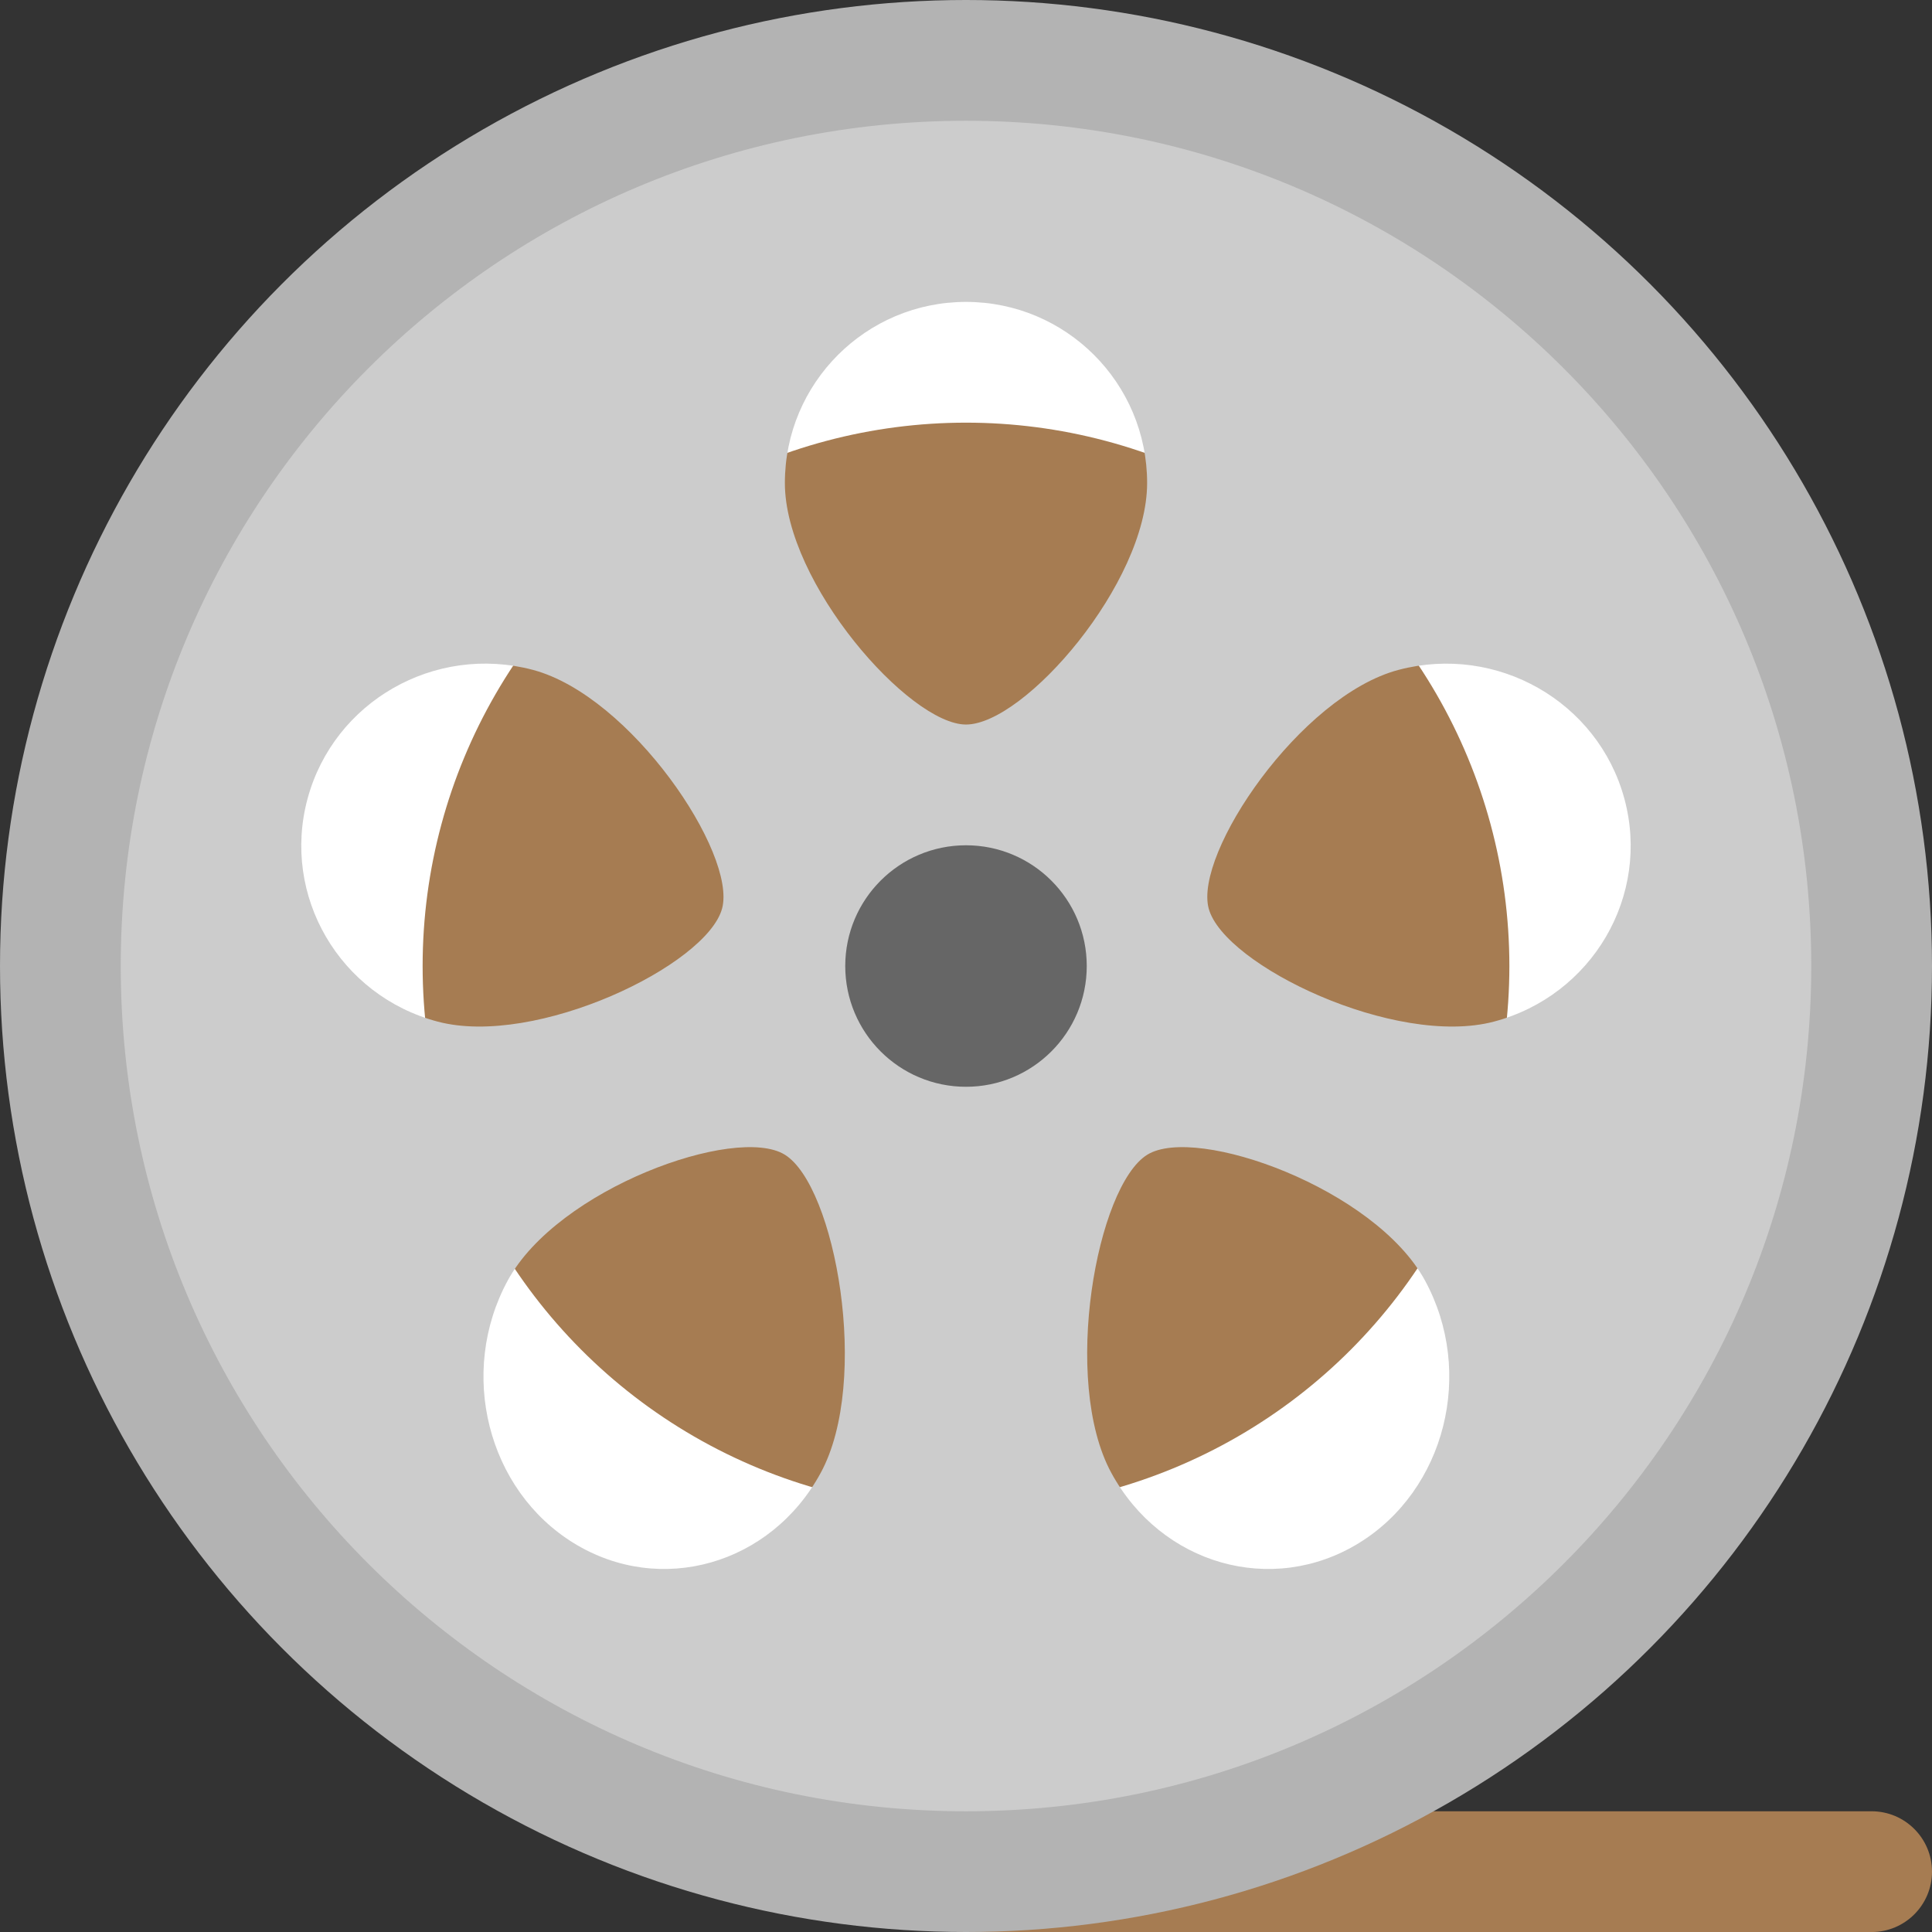 <?xml version="1.0" encoding="iso-8859-1"?>
<!-- Generator: Adobe Illustrator 16.0.0, SVG Export Plug-In . SVG Version: 6.00 Build 0)  -->
<!DOCTYPE svg PUBLIC "-//W3C//DTD SVG 1.1//EN" "http://www.w3.org/Graphics/SVG/1.1/DTD/svg11.dtd">
<svg version="1.1" id="Layer_1" xmlns="http://www.w3.org/2000/svg" xmlns:xlink="http://www.w3.org/1999/xlink" x="0px" y="0px"
	 width="64px" height="64.001px" viewBox="0 0 64 64.001" style="enable-background:new 0 0 64 64.001;" xml:space="preserve">
<rect x="0" y="0" width="64" height="64.001" fill="#333333" stroke="none"/>
<g id="Film_Strip_1_">
	<g>
		<path style="fill:#A67C52;" d="M62,60.001H32c-1.104,0-2,0.896-2,2s0.896,2,2,2h30c1.104,0,2-0.896,2-2S63.104,60.001,62,60.001z"
			/>
	</g>
</g>
<g id="Reel_Frame">
	<g>
		<circle style="fill:#B3B3B3;" cx="32" cy="32" r="32"/>
	</g>
</g>
<g id="Shape_11_">
	<g>
		<circle style="fill:#FFFFFF;" cx="32" cy="32.001" r="26"/>
	</g>
</g>
<g id="Film_1_">
	<g>
		<circle style="fill:#A67C52;" cx="32" cy="32.001" r="18"/>
	</g>
</g>
<g id="Reel">
	<g>
		<path style="fill-rule:evenodd;clip-rule:evenodd;fill:#CCCCCC;" d="M32,4.001c-15.464,0-28,12.535-28,28
			c0,15.464,12.536,28,28,28s28-12.536,28-28C60,16.536,47.464,4.001,32,4.001z M14.497,33.842c-3.25-0.862-5.179-4.169-4.308-7.387
			c0.871-3.217,4.211-5.127,7.462-4.265c3.249,0.862,6.762,6.085,6.269,7.907C23.41,31.979,17.747,34.704,14.497,33.842z
			 M27.188,48.789c-1.653,3.047-5.314,4.09-8.178,2.331s-3.845-5.654-2.191-8.701c1.653-3.046,7.555-5.166,9.176-4.17
			C27.67,39.278,28.842,45.742,27.188,48.789z M32,24.001c-1.877,0-6-4.687-6-8s2.686-6,6-6c3.313,0,6,2.687,6,6
			S33.938,24.001,32,24.001z M45.009,51.12c-2.87,1.759-6.539,0.716-8.196-2.331c-1.656-3.047-0.482-9.511,1.196-10.54
			c1.625-0.996,7.539,1.124,9.196,4.17C48.861,45.466,47.879,49.361,45.009,51.12z M49.489,33.842
			c-3.259,0.862-8.938-1.862-9.449-3.744c-0.494-1.822,3.028-7.045,6.287-7.907s6.608,1.048,7.482,4.265
			C54.683,29.673,52.748,32.979,49.489,33.842z"/>
	</g>
</g>
<g id="Nit">
	<g>
		<circle style="fill:#666666;" cx="32" cy="32.001" r="4"/>
	</g>
</g>
<g>
</g>
<g>
</g>
<g>
</g>
<g>
</g>
<g>
</g>
<g>
</g>
<g>
</g>
<g>
</g>
<g>
</g>
<g>
</g>
<g>
</g>
<g>
</g>
<g>
</g>
<g>
</g>
<g>
</g>
</svg>
